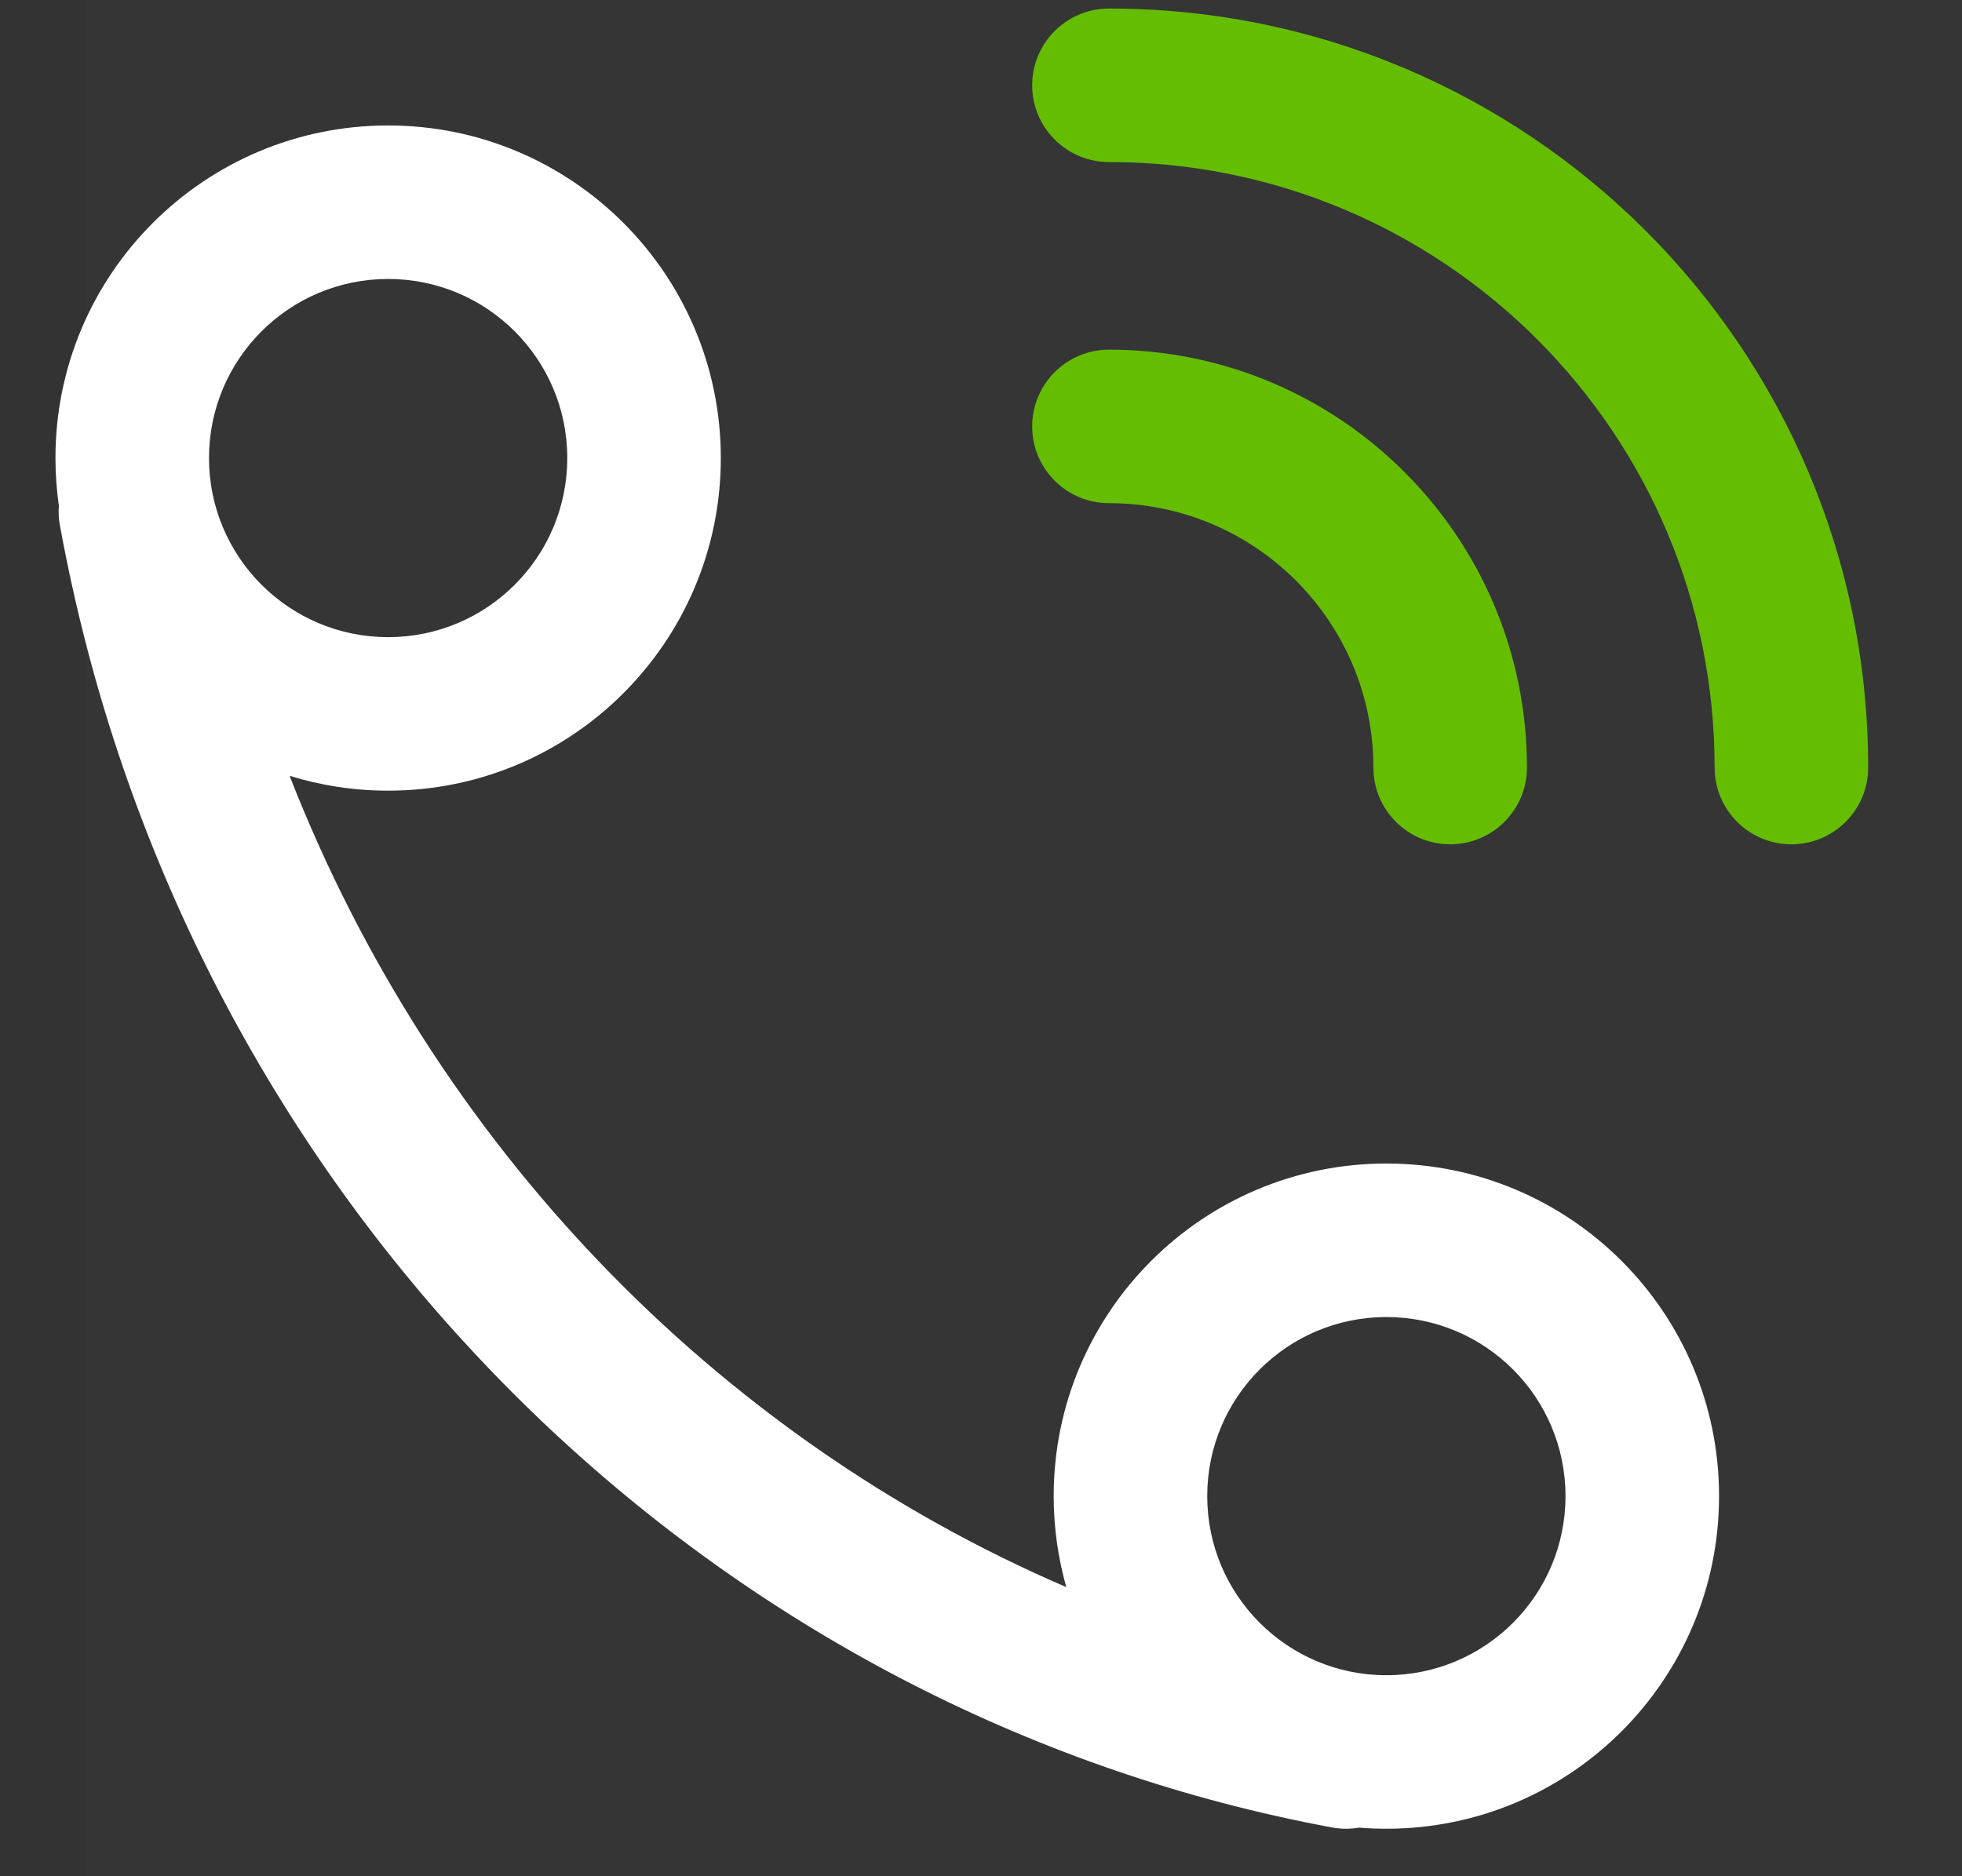 <svg viewBox="0 0 23 22" fill="none" xmlns="http://www.w3.org/2000/svg">
<rect x="0" y="0" width="23" height="22" fill="#333333" stroke="none"/>
<rect opacity="0.01" x="1" width="22" height="22" fill="#D8D8D8"></rect>
<path fill-rule="evenodd" clip-rule="evenodd" d="M8.45 5.371C8.45 7.525 6.704 9.271 4.55 9.271C4.148 9.271 3.76 9.21 3.395 9.097C5.078 13.409 8.383 16.838 12.5 18.61C12.404 18.271 12.352 17.913 12.352 17.543C12.352 15.389 14.098 13.643 16.252 13.643C18.406 13.643 20.152 15.389 20.152 17.543C20.152 19.697 18.406 21.443 16.252 21.443C16.144 21.443 16.038 21.439 15.932 21.43C15.83 21.448 15.723 21.448 15.614 21.428C8.67 20.136 3.028 14.846 1.097 7.883C0.94 7.316 0.808 6.741 0.702 6.159C0.688 6.083 0.684 6.006 0.69 5.932C0.664 5.748 0.65 5.561 0.65 5.371C0.65 3.217 2.396 1.471 4.55 1.471C6.704 1.471 8.45 3.217 8.45 5.371ZM2.45 5.371C2.45 6.53 3.39 7.471 4.55 7.471C5.71 7.471 6.65 6.53 6.65 5.371C6.65 4.211 5.71 3.271 4.55 3.271C3.39 3.271 2.45 4.211 2.45 5.371ZM16.252 19.643C15.092 19.643 14.152 18.703 14.152 17.543C14.152 16.383 15.092 15.443 16.252 15.443C17.412 15.443 18.352 16.383 18.352 17.543C18.352 18.703 17.412 19.643 16.252 19.643Z" fill="white"></path>
<path d="M17.9 9C17.9 6.294 15.706 4.1 13 4.1C12.503 4.1 12.1 4.503 12.1 5C12.1 5.497 12.503 5.9 13 5.9C14.712 5.9 16.1 7.288 16.1 9C16.1 9.497 16.503 9.9 17 9.9C17.497 9.9 17.9 9.497 17.9 9Z" fill="#65BD00"></path>
<path d="M21.9 9C21.9 4.085 17.915 0.1 13 0.1C12.503 0.1 12.1 0.503 12.1 1C12.1 1.497 12.503 1.9 13 1.9C16.921 1.9 20.1 5.079 20.1 9C20.1 9.497 20.503 9.9 21 9.9C21.497 9.9 21.9 9.497 21.9 9Z" fill="#65BD00"></path>
</svg>